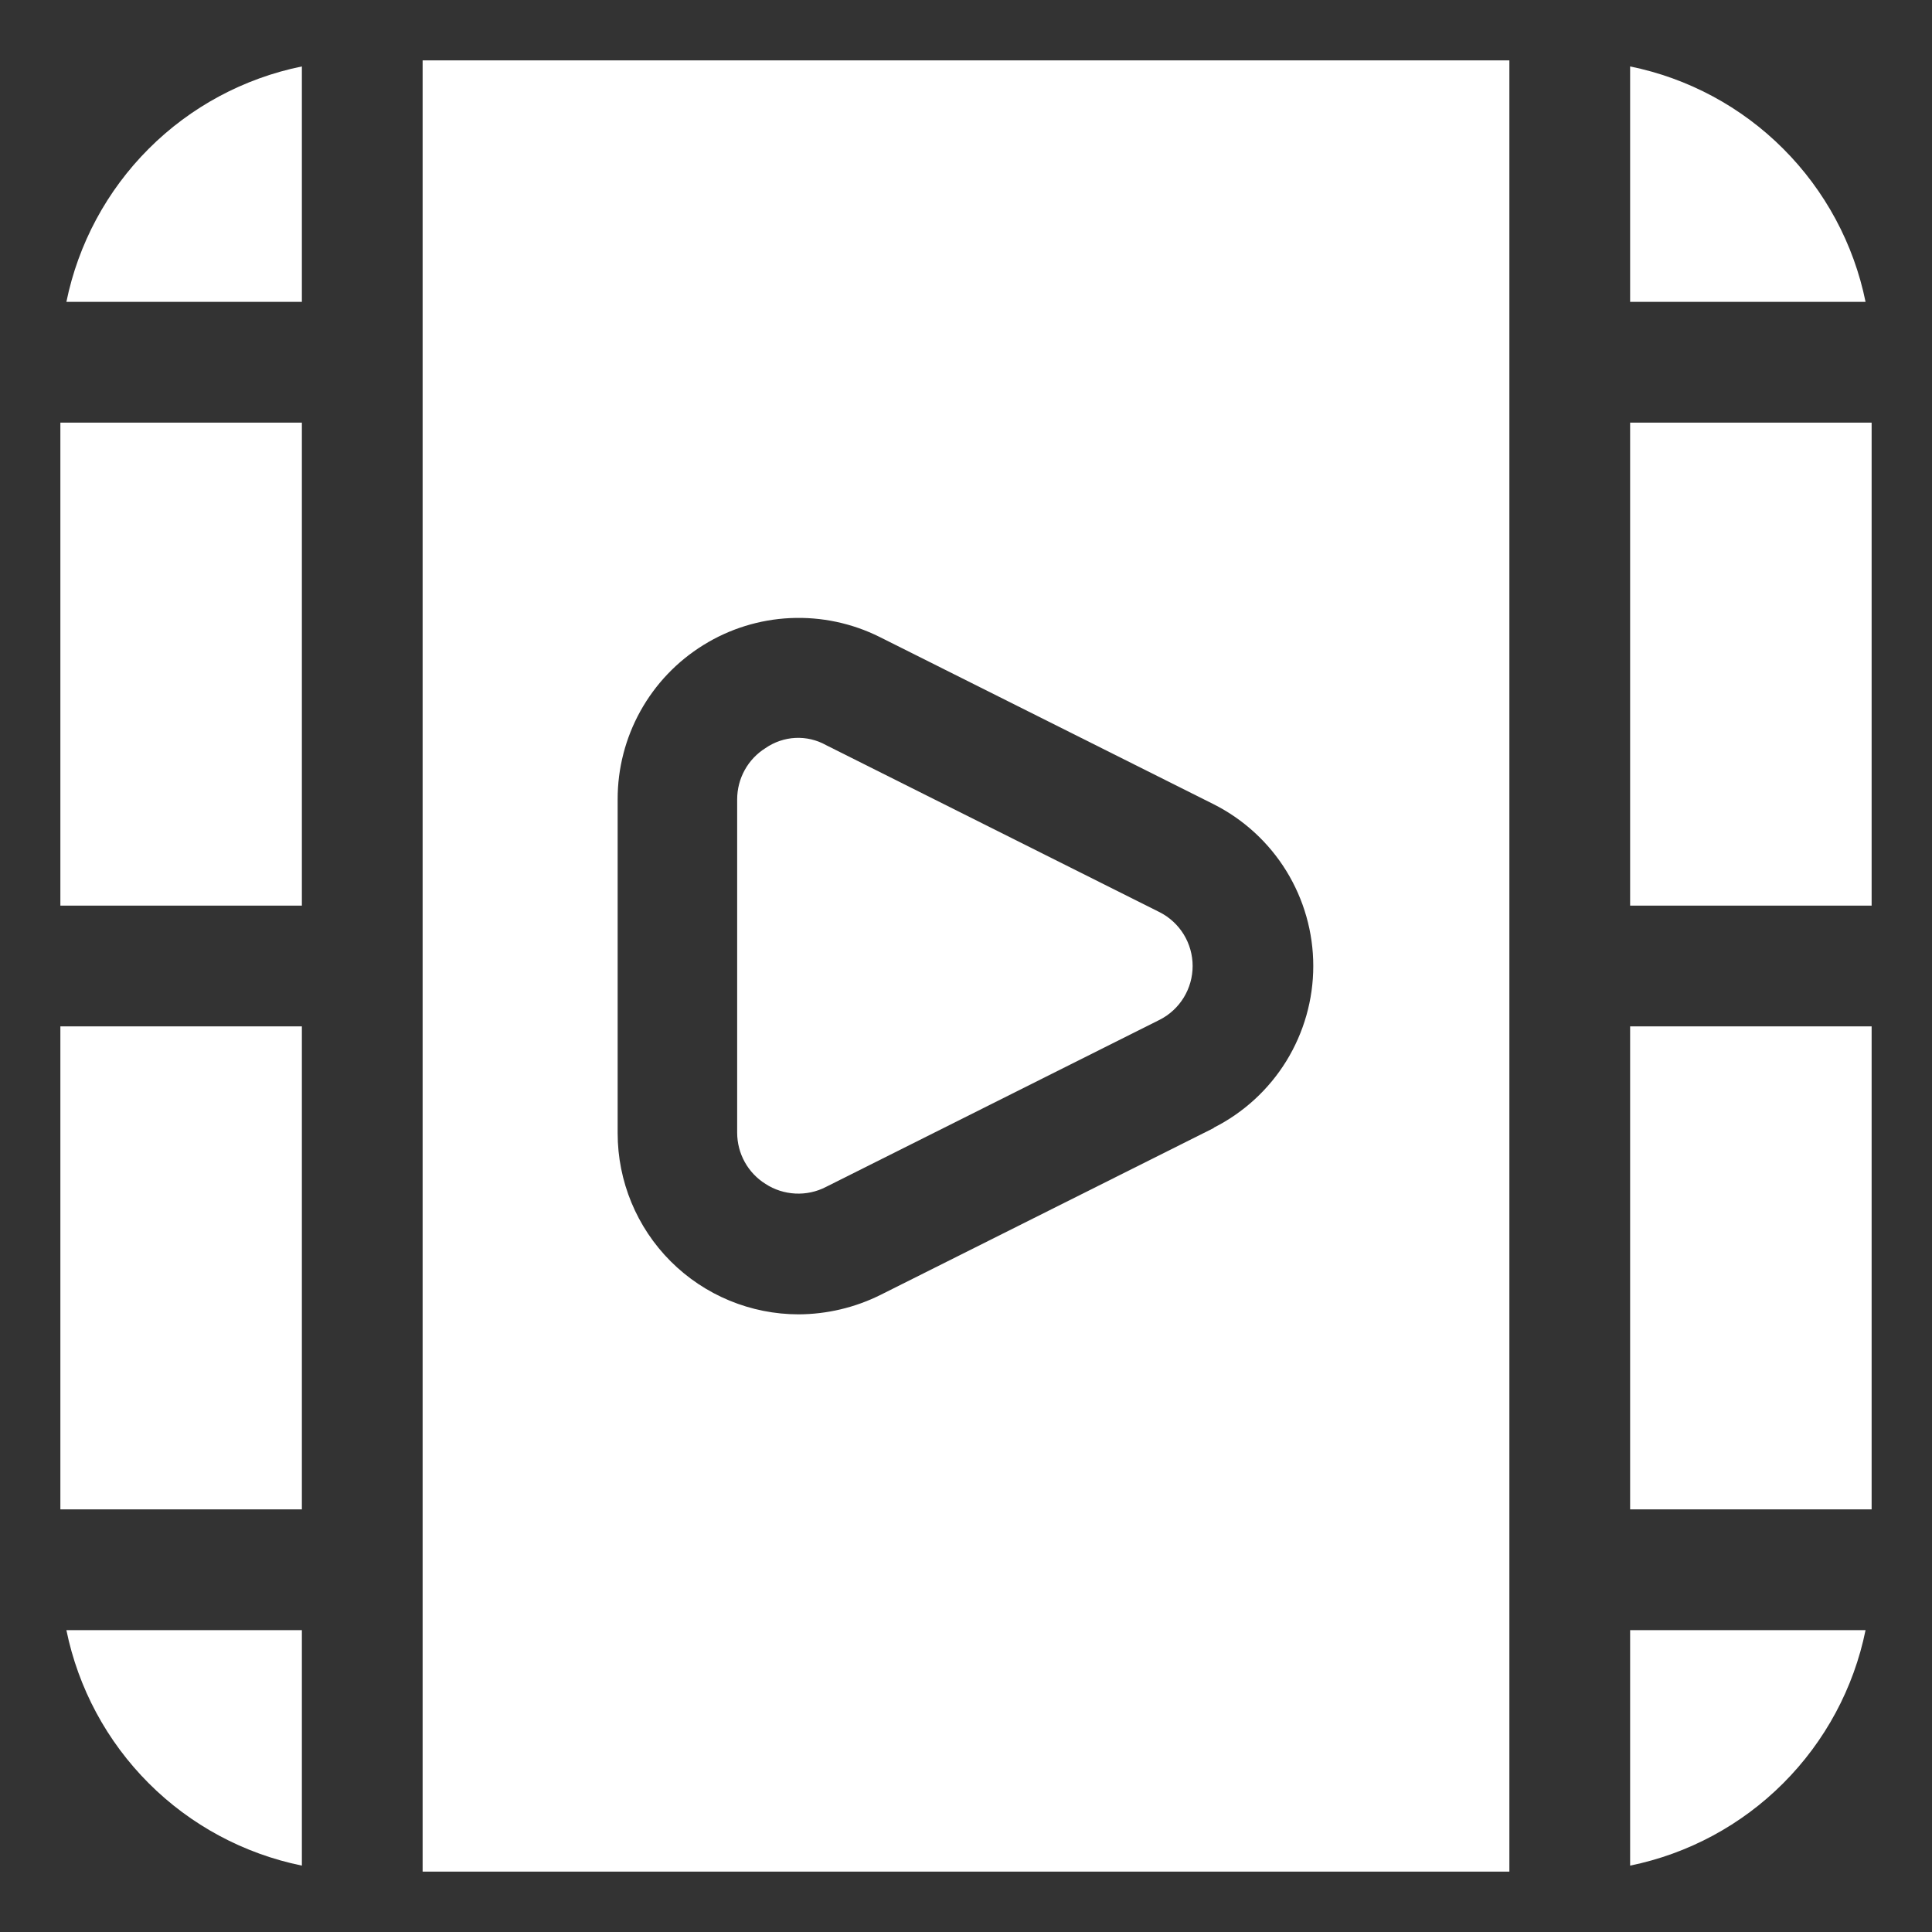 <svg width="36" height="36" viewBox="0 0 36 36" fill="none" xmlns="http://www.w3.org/2000/svg">
<rect x="0" y="0" width="36" height="36" fill="#333333" stroke="none"/>
<path d="M28.125 1.125H7.875V34.875H28.125V1.125ZM22.624 21.015L16.402 24.131C15.93 24.365 15.411 24.488 14.884 24.491C13.989 24.491 13.13 24.136 12.497 23.503C11.864 22.87 11.509 22.011 11.509 21.116V14.895C11.508 14.319 11.654 13.753 11.933 13.25C12.213 12.746 12.616 12.323 13.106 12.02C13.595 11.716 14.154 11.543 14.729 11.517C15.304 11.491 15.876 11.612 16.391 11.869L22.613 14.985C23.171 15.266 23.641 15.697 23.969 16.229C24.297 16.762 24.471 17.375 24.471 18C24.471 18.625 24.297 19.238 23.969 19.771C23.641 20.303 23.171 20.734 22.613 21.015H22.624Z" fill="white"/>
<path d="M21.611 16.999L15.39 13.883C15.216 13.786 15.018 13.74 14.82 13.75C14.621 13.76 14.429 13.826 14.265 13.939C14.103 14.04 13.969 14.181 13.877 14.348C13.784 14.516 13.736 14.704 13.736 14.895V21.105C13.736 21.296 13.784 21.484 13.877 21.652C13.969 21.819 14.103 21.96 14.265 22.061C14.431 22.169 14.623 22.23 14.82 22.24C15.018 22.25 15.214 22.208 15.39 22.117L21.611 19.001C21.796 18.907 21.95 18.763 22.058 18.587C22.166 18.41 22.223 18.207 22.223 18C22.223 17.793 22.166 17.59 22.058 17.413C21.95 17.237 21.796 17.093 21.611 16.999Z" fill="white"/>
<path d="M5.625 7.875H1.125V16.875H5.625V7.875Z" fill="white"/>
<path d="M34.875 19.125H30.375V28.125H34.875V19.125Z" fill="white"/>
<path d="M5.625 19.125H1.125V28.125H5.625V19.125Z" fill="white"/>
<path d="M30.375 5.625H34.762C34.542 4.544 34.008 3.552 33.228 2.772C32.448 1.991 31.456 1.458 30.375 1.238V5.625ZM5.625 30.375H1.237C1.458 31.456 1.991 32.448 2.771 33.228C3.551 34.009 4.544 34.542 5.625 34.763V30.375ZM5.625 5.625V1.238C4.544 1.458 3.551 1.991 2.771 2.772C1.991 3.552 1.458 4.544 1.237 5.625H5.625ZM30.375 30.375V34.763C31.456 34.542 32.448 34.009 33.228 33.228C34.008 32.448 34.542 31.456 34.762 30.375H30.375Z" fill="white"/>
<path d="M34.875 7.875H30.375V16.875H34.875V7.875Z" fill="white"/>
</svg>
